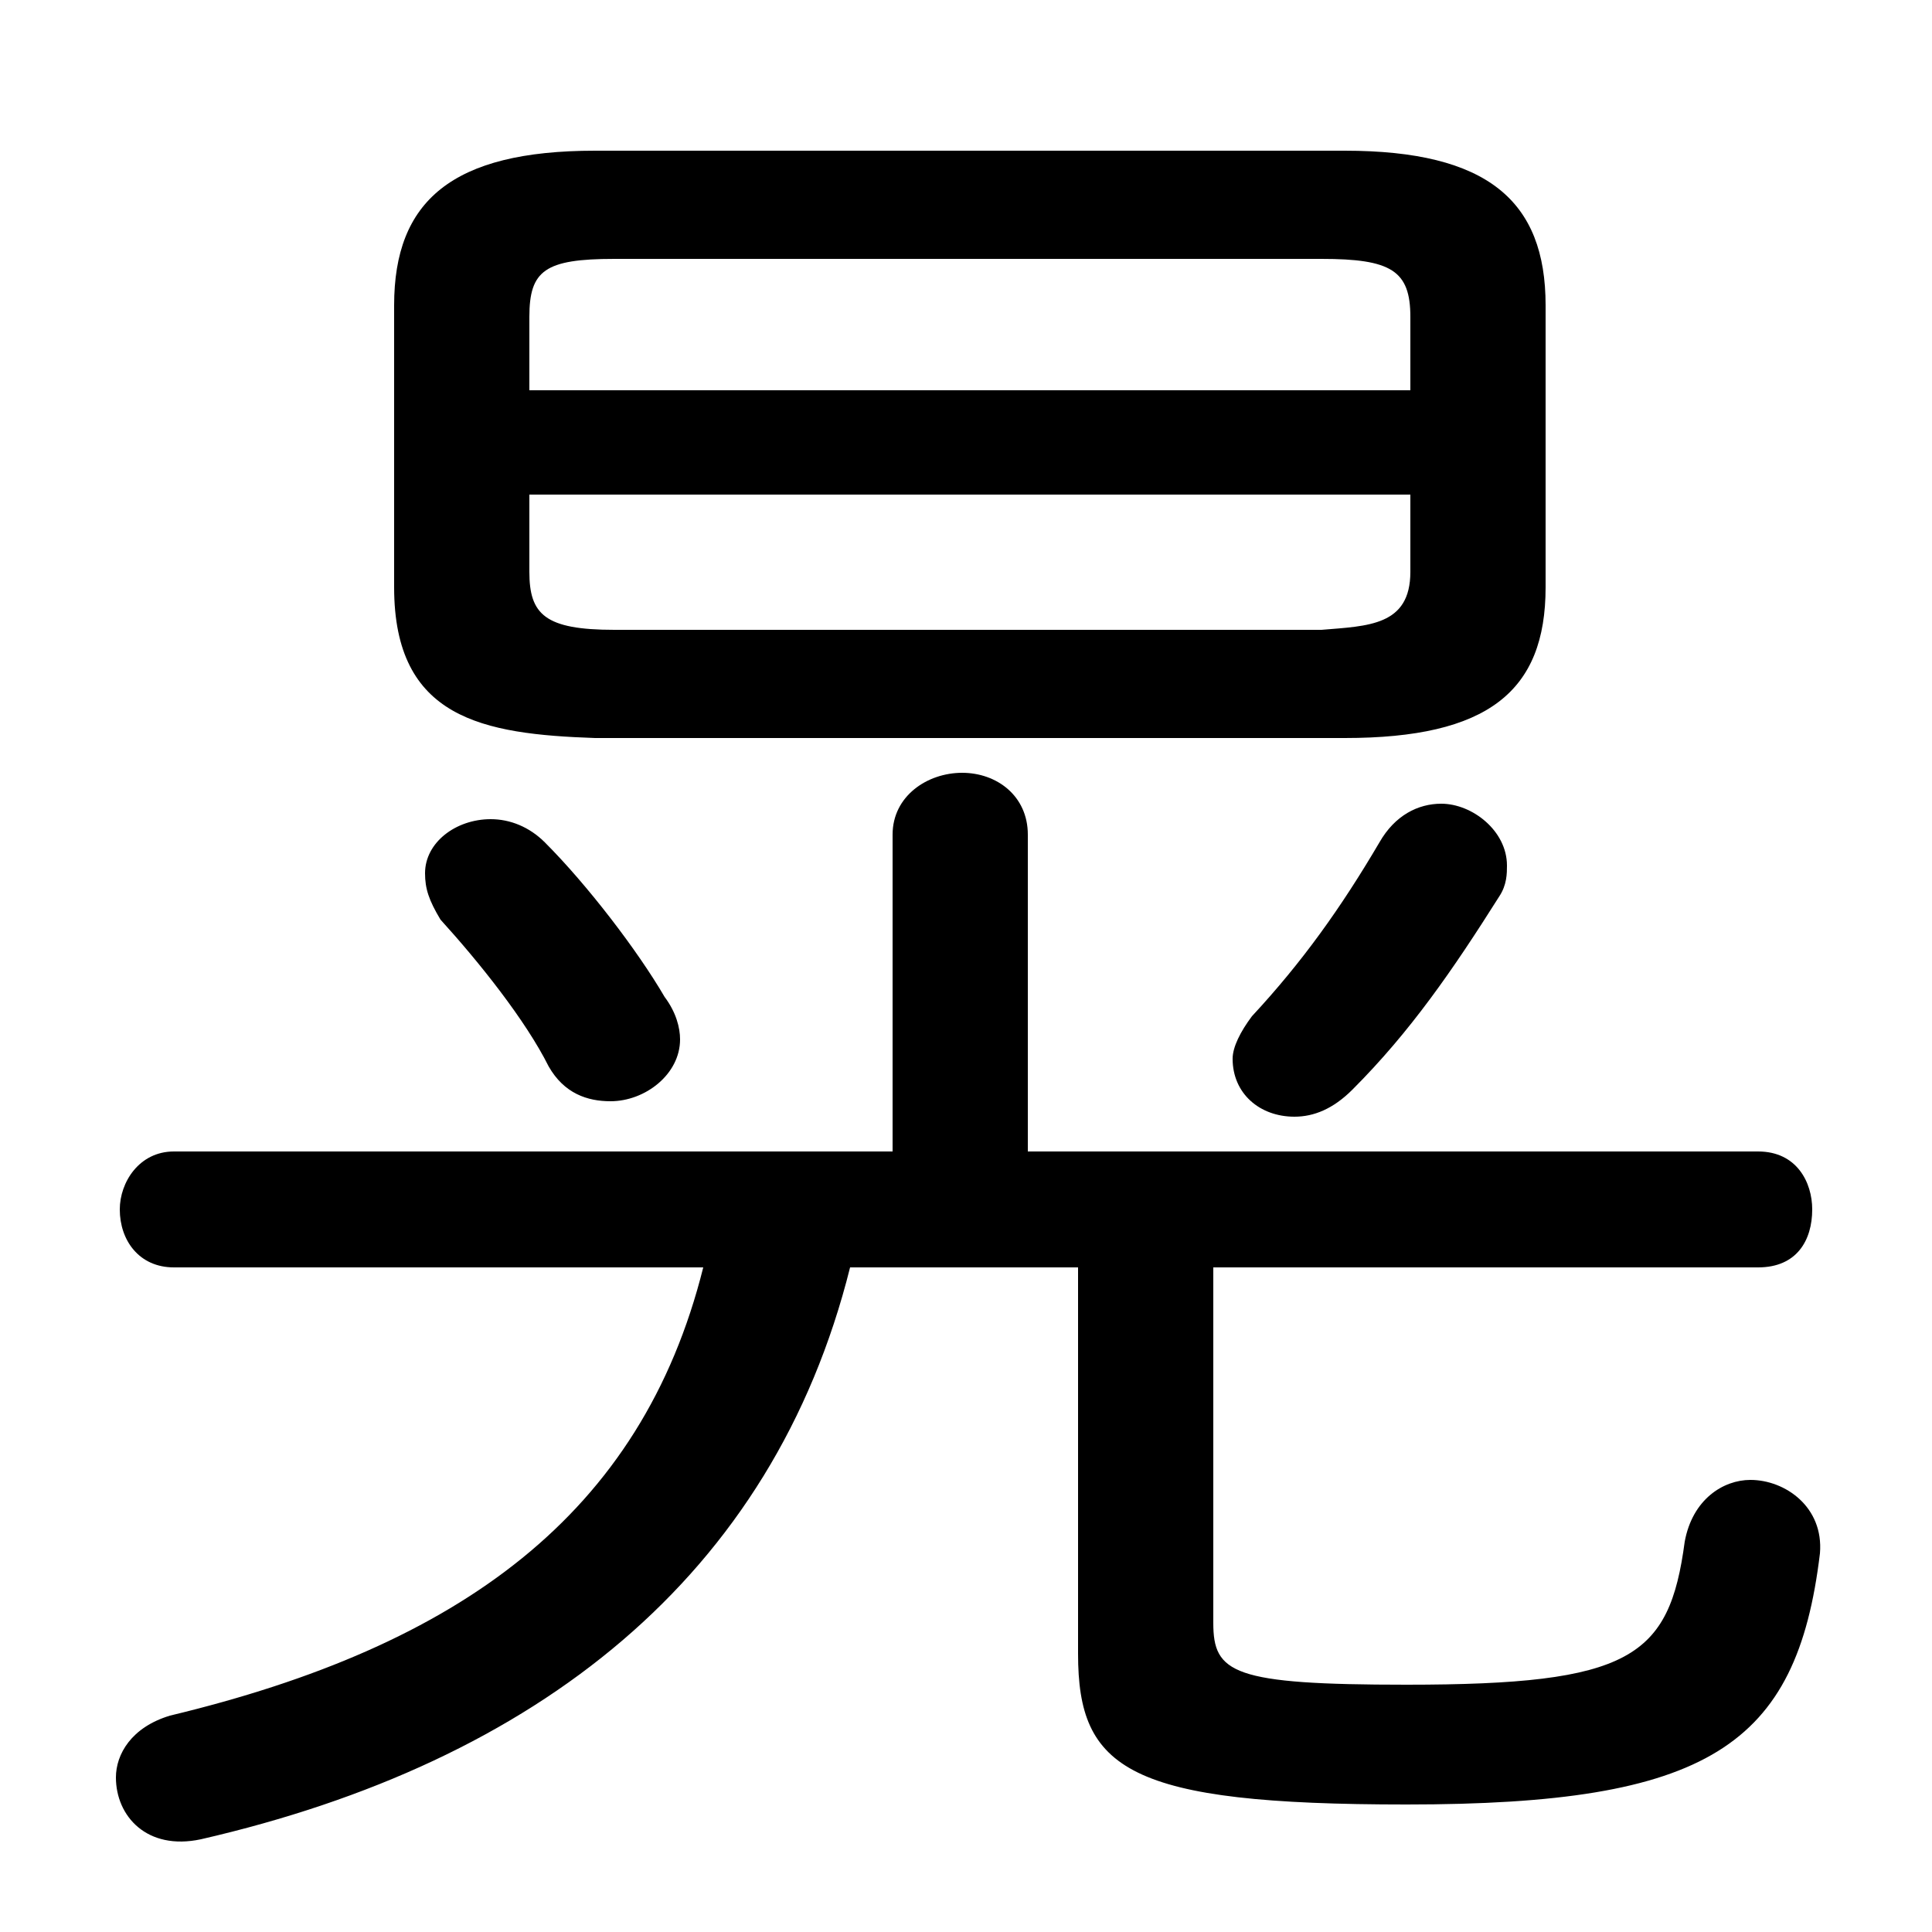 <svg xmlns="http://www.w3.org/2000/svg" viewBox="0 -44.0 50.0 50.0">
    <rect x="0" y="-44.0" width="50.0" height="50.0" fill="#808080" stroke="none"/>
    <g transform="scale(1, -1)">
        <!-- ボディの枠 -->
        <rect x="0" y="-6.0" width="50.0" height="50.0"
            stroke="white" fill="white"/>
        <!-- グリフ座標系の原点 -->
        <circle cx="0" cy="0" r="5" fill="white"/>
        <!-- グリフのアウトライン -->
        <g style="fill:black;stroke:#000000;stroke-width:0;stroke-linecap:round;stroke-linejoin:round;">
        <path d="M 34.8 24.9 C 38.5 24.9 40.0 26.1 40.0 28.8 L 40.0 36.1 C 40.0 38.8 38.5 40.1 34.8 40.1 L 15.4 40.1 C 11.7 40.1 10.2 38.8 10.2 36.1 L 10.2 28.8 C 10.2 25.4 12.5 25.0 15.4 24.9 Z M 15.9 27.7 C 14.1 27.7 13.7 28.1 13.7 29.2 L 13.7 31.2 L 36.5 31.2 L 36.5 29.2 C 36.5 27.8 35.4 27.8 34.2 27.7 Z M 36.5 33.9 L 13.7 33.9 L 13.7 35.8 C 13.7 37.0 14.1 37.3 15.9 37.3 L 34.2 37.3 C 36.0 37.3 36.5 37.0 36.5 35.8 Z M 18.2 11.2 C 16.6 4.8 11.9 1.4 4.4 -0.4 C 3.4 -0.7 3.0 -1.4 3.0 -2.0 C 3.0 -3.0 3.8 -3.9 5.2 -3.6 C 13.9 -1.6 20.0 3.2 22.0 11.2 L 27.9 11.2 L 27.9 1.2 C 27.9 -1.8 29.2 -2.7 36.4 -2.7 C 44.2 -2.7 46.5 -1.2 47.1 3.8 C 47.2 5.0 46.2 5.7 45.3 5.7 C 44.6 5.7 43.8 5.2 43.6 4.1 C 43.2 1.1 42.2 0.4 36.4 0.4 C 31.9 0.4 31.4 0.7 31.4 2.0 L 31.4 11.2 L 45.5 11.2 C 46.5 11.2 46.9 11.9 46.9 12.7 C 46.9 13.4 46.5 14.2 45.5 14.2 L 26.6 14.2 L 26.6 22.4 C 26.6 23.4 25.8 24.0 24.9 24.0 C 24.0 24.0 23.1 23.4 23.1 22.4 L 23.1 14.2 L 4.5 14.2 C 3.6 14.2 3.1 13.4 3.1 12.7 C 3.1 11.9 3.6 11.2 4.5 11.2 Z M 35.7 22.2 C 34.7 20.5 33.7 19.1 32.4 17.7 C 32.1 17.3 31.9 16.9 31.9 16.6 C 31.9 15.7 32.6 15.1 33.5 15.1 C 34.0 15.1 34.5 15.3 35.0 15.8 C 36.5 17.3 37.6 18.9 38.8 20.8 C 39.0 21.1 39.0 21.4 39.0 21.6 C 39.0 22.5 38.1 23.2 37.3 23.2 C 36.7 23.2 36.1 22.9 35.7 22.2 Z M 14.1 22.2 C 13.7 22.6 13.2 22.8 12.7 22.8 C 11.8 22.8 11.0 22.2 11.0 21.4 C 11.0 21.0 11.1 20.7 11.4 20.2 C 12.4 19.1 13.6 17.6 14.2 16.4 C 14.6 15.7 15.2 15.5 15.8 15.5 C 16.7 15.5 17.6 16.2 17.6 17.1 C 17.6 17.4 17.5 17.8 17.2 18.2 C 16.5 19.4 15.2 21.1 14.1 22.2 Z"/>
    </g>
    </g>
</svg>
